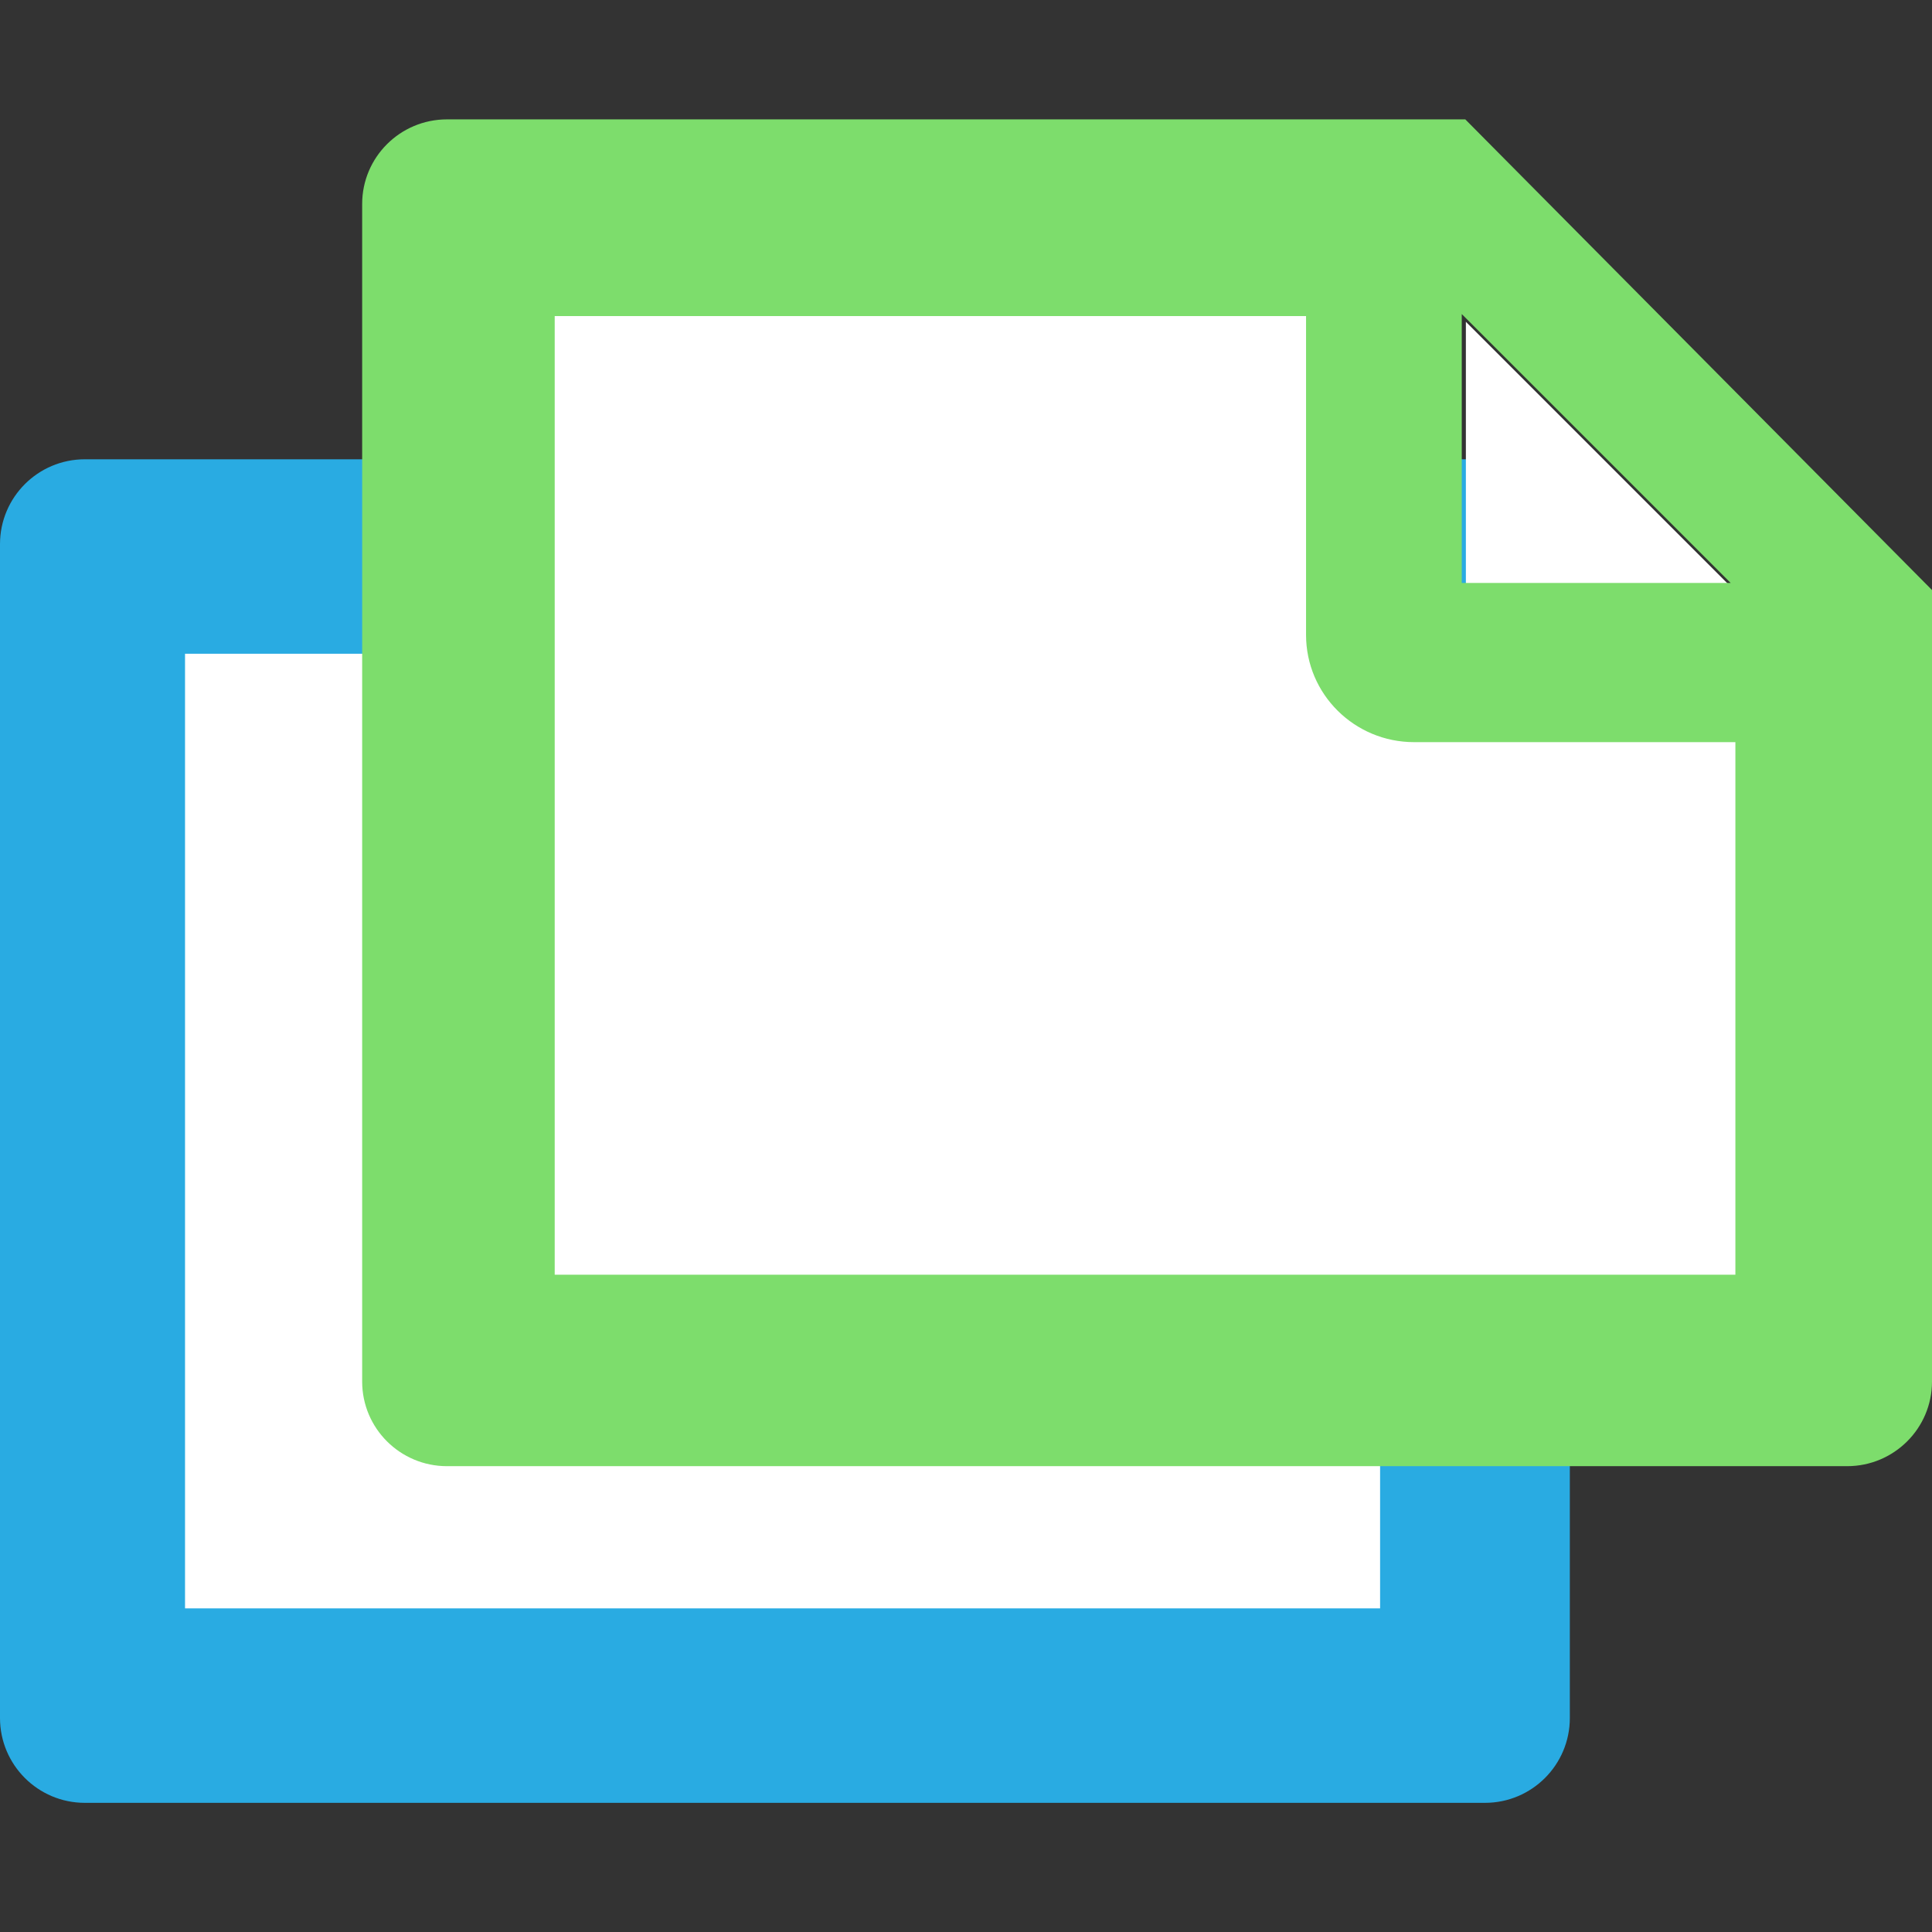 <?xml version="1.0" encoding="utf-8"?>
<!-- Generator: Adobe Illustrator 17.1.0, SVG Export Plug-In . SVG Version: 6.00 Build 0)  -->
<!DOCTYPE svg PUBLIC "-//W3C//DTD SVG 1.1//EN" "http://www.w3.org/Graphics/SVG/1.1/DTD/svg11.dtd">
<svg version="1.1" xmlns="http://www.w3.org/2000/svg" xmlns:xlink="http://www.w3.org/1999/xlink" x="0px" y="0px"
	 viewBox="0 0 512 512" style="enable-background:new 0 0 512 512;" xml:space="preserve">
<rect x="0" y="0" width="512" height="512" fill="#333333" stroke="none"/>
<g id="レイヤー_1">
</g>
<g id="レイヤー_2">
</g>
<g id="レイヤー_3">
</g>
<g id="レイヤー_4">
</g>
<g id="レイヤー_5">
</g>
<g id="レイヤー_6">
</g>
<g id="レイヤー_7">
</g>
<g id="レイヤー_8">
</g>
<g id="レイヤー_9">
</g>
<g id="レイヤー_10">
</g>
<g id="レイヤー_13">
</g>
<g id="レイヤー_14">
	<path style="fill:#29ABE2;" d="M416.023,455.283c0,12.42-10.068,22.488-22.488,22.488H22.488C10.068,477.771,0,467.703,0,455.283
		v-311.08c0-12.42,10.068-22.488,22.488-22.488h371.047c12.42,0,22.488,10.068,22.488,22.488V455.283z"/>
	<rect x="49.036" y="173.249" style="fill:#FFFFFF;" width="316.702" height="252.988"/>
	<polyline style="fill:#FFFFFF;" points="459.401,156.206 388.472,156.206 388.472,85.277 	"/>
	<path style="fill:#FFFFFF;" d="M351.044,75.816v73.044v14.413c0,16.245,13.169,29.414,29.414,29.414h87.457v116.928v29.16h-29.16
		H175.68h-29.16v-29.16V104.976v-29.16h29.16H351.044z"/>
	<path style="fill:#7DDD6C;" d="M388.318,31.635H118.465c-12.42,0-22.488,10.04-22.488,22.424v312.068
		c0,12.385,10.068,22.424,22.488,22.424h371.047c12.42,0,22.488-10.04,22.488-22.424V156.365L388.318,31.635z M387.381,83.23
		l71.26,71.26h-71.26V83.23z M459.896,309.641v28.172h-28.389H175.393h-28.389v-28.172v-197.7V83.769h28.389h170.724v70.567v13.924
		c0,15.694,12.821,28.416,28.636,28.416h85.143V309.641z"/>
</g>
<g id="ledger">
</g>
<g id="レイヤー_12">
</g>
</svg>
